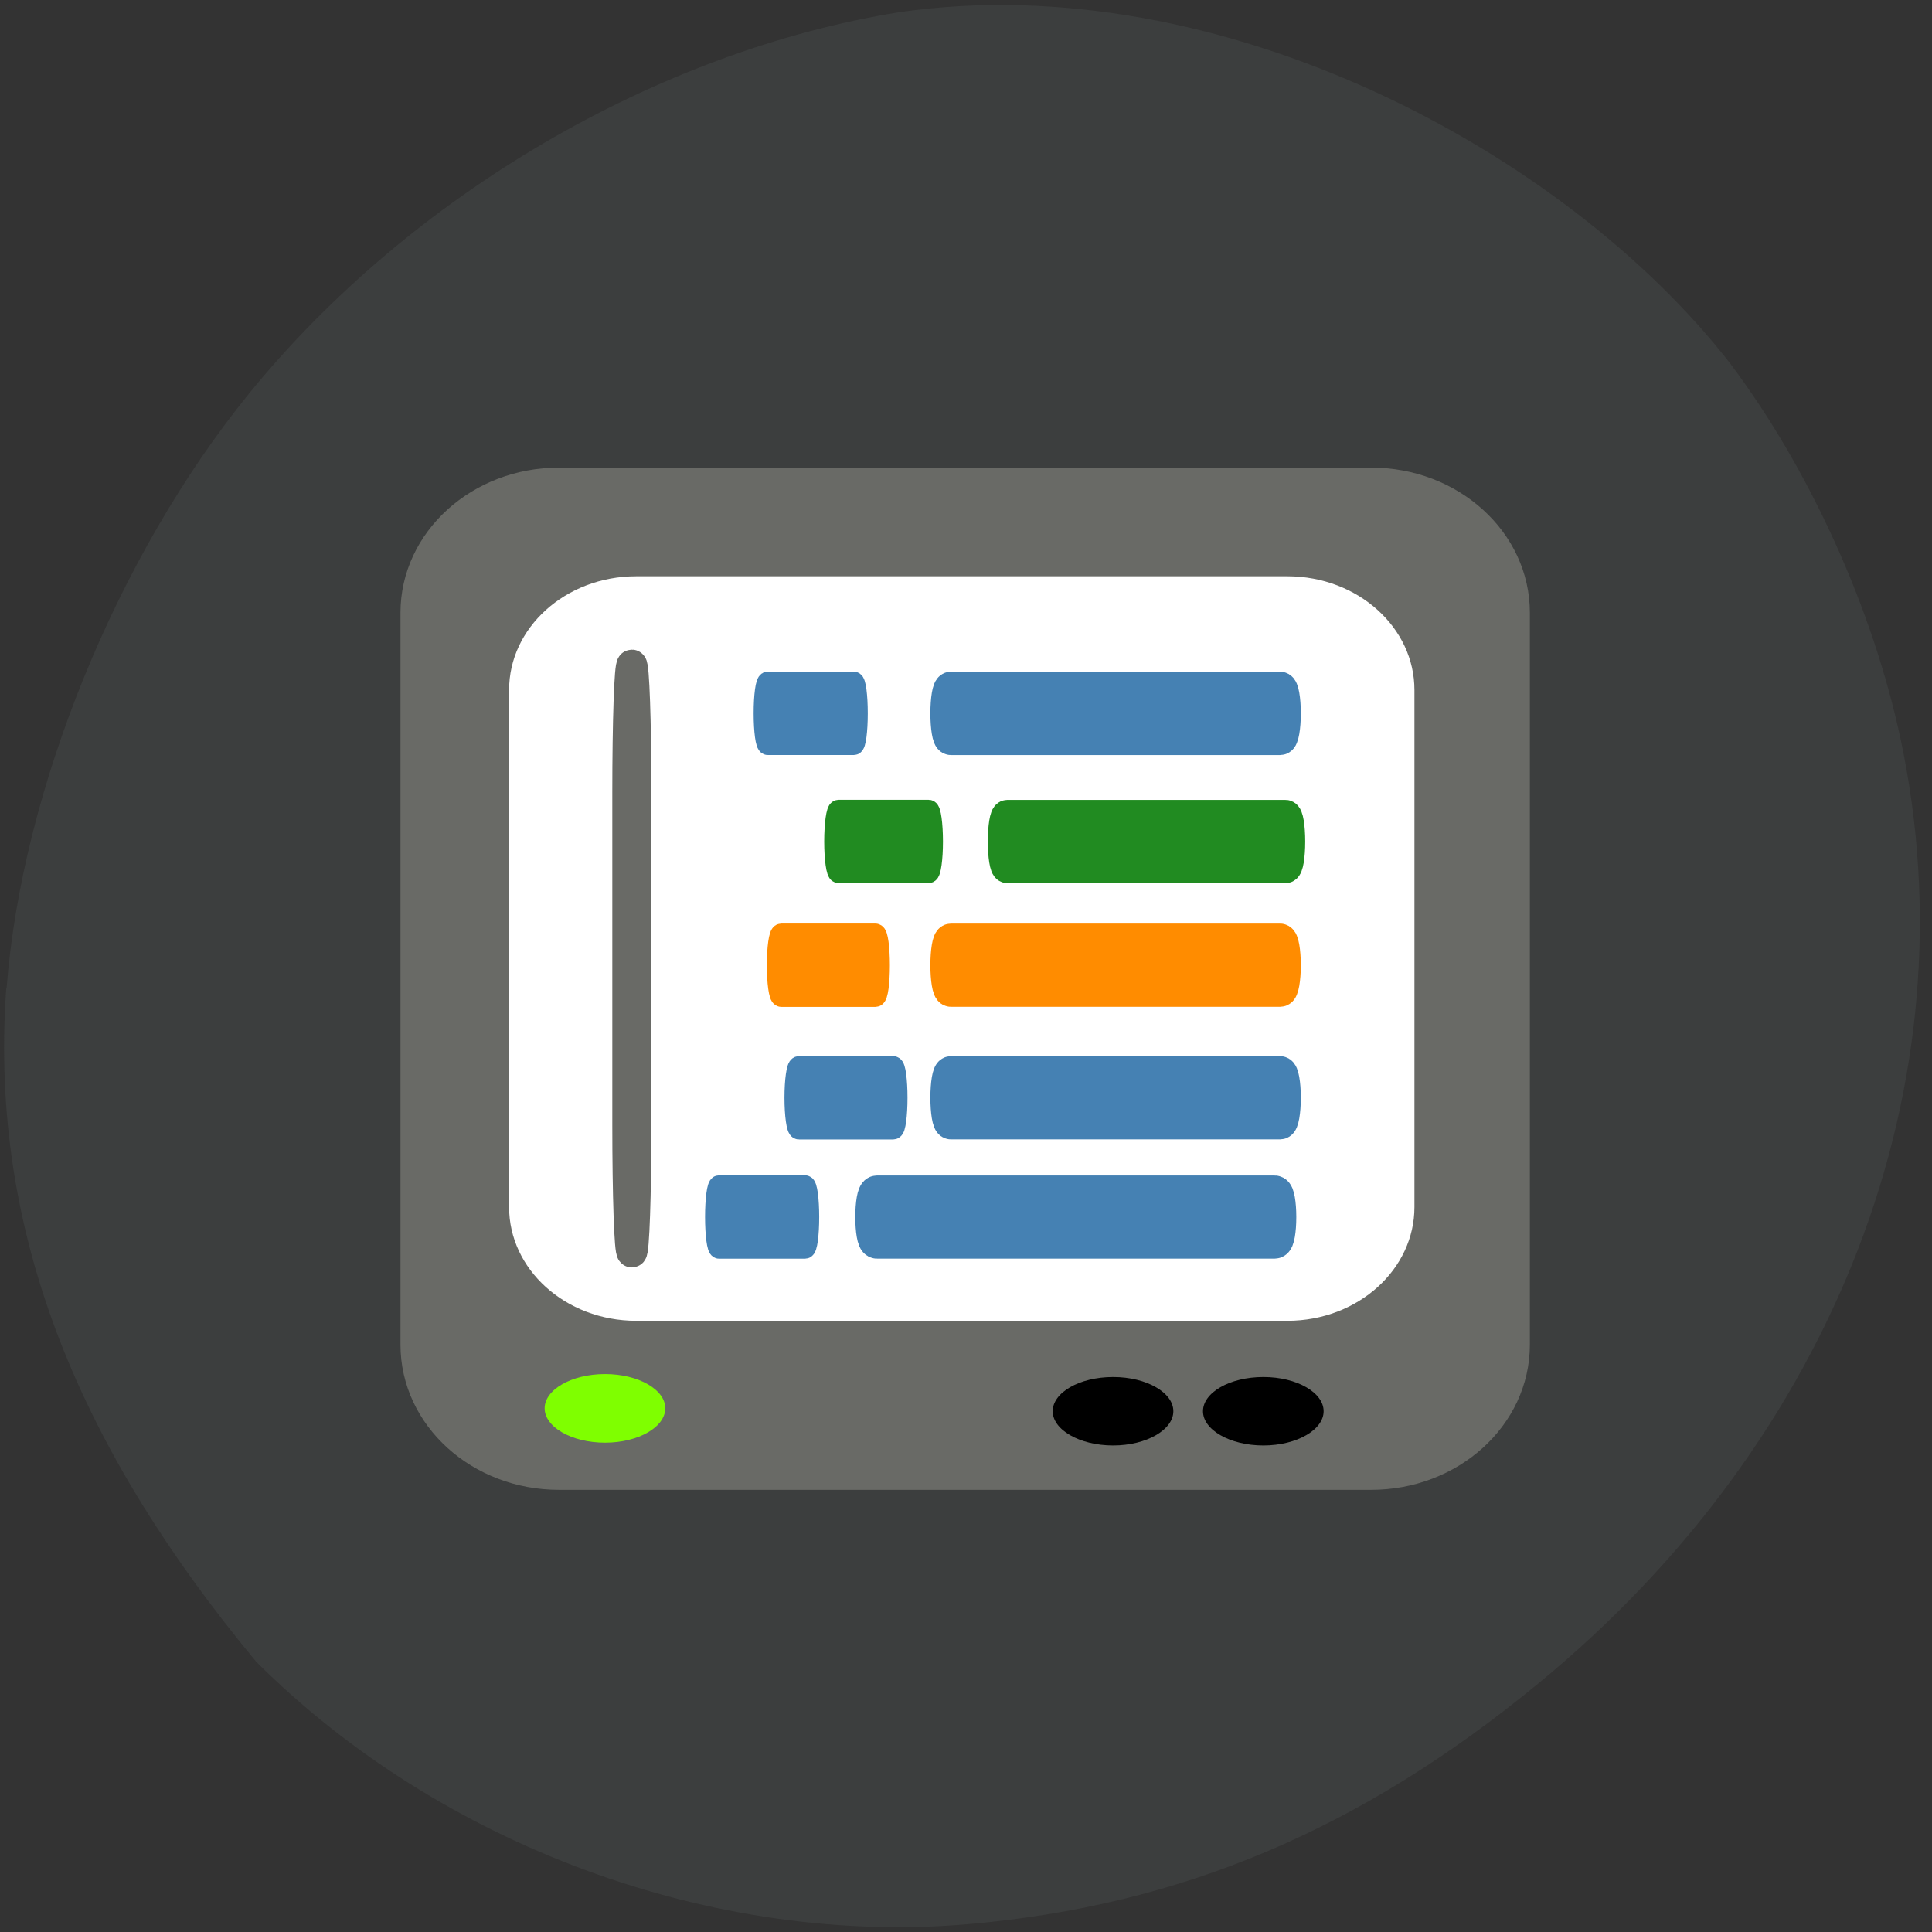 <svg xmlns="http://www.w3.org/2000/svg" viewBox="0 0 48 48"><rect x="0" y="0" width="48" height="48" fill="#333333" stroke="none"/><path d="m 0.164 24.551 c 0.383 -4.949 2.746 -10.742 6.03 -14.781 c 3.996 -4.91 10.121 -8.5 16.16 -9.469 c 7.977 -1.148 16.551 3.484 20.621 8.715 c 1.98 2.629 3.559 6.109 4.25 9.371 c 1.797 8.496 -1.605 17.355 -8.996 23.43 c -4.426 3.645 -8.891 5.527 -14.172 5.988 c -6.332 0.551 -13.12 -1.953 -17.695 -6.523 c -4.309 -5.203 -6.648 -10.551 -6.207 -16.73" fill="#3c3e3e"/><g transform="scale(0.188)"><g stroke="#696a66"><path d="m 73.875 64.08 h 107.33 c 10.313 0 18.688 7.563 18.688 16.896 v 96.73 c 0 9.333 -8.375 16.896 -18.688 16.896 h -107.33 c -10.313 0 -18.667 -7.563 -18.667 -16.896 v -96.73 c 0 -9.333 8.354 -16.896 18.667 -16.896" fill="#696a66" stroke-width="4.568"/><path d="m 84.08 74.29 h 86.04 c 10.313 0 18.667 7.563 18.667 16.896 v 68.33 c 0 9.333 -8.354 16.896 -18.667 16.896 h -86.04 c -10.313 0 -18.667 -7.563 -18.667 -16.896 v -68.33 c 0 -9.333 8.354 -16.896 18.667 -16.896" fill="#fff" stroke-width="3.731"/><g stroke-width="0.413"><path d="m 79.958 181.38 c 4.521 0 8.167 2.125 8.167 4.729 c 0 2.625 -3.646 4.75 -8.167 4.75 c -4.521 0 -8.188 -2.125 -8.188 -4.75 c 0 -2.604 3.667 -4.729 8.188 -4.729" fill="#7fff00"/><path d="m 166.96 181.77 c 4.5 0 8.167 2.104 8.167 4.729 c 0 2.604 -3.667 4.729 -8.167 4.729 c -4.521 0 -8.188 -2.125 -8.188 -4.729 c 0 -2.625 3.667 -4.729 8.188 -4.729"/><path d="m 147.1 181.77 c 4.5 0 8.167 2.104 8.167 4.729 c 0 2.604 -3.667 4.729 -8.167 4.729 c -4.521 0 -8.188 -2.125 -8.188 -4.729 c 0 -2.625 3.667 -4.729 8.188 -4.729"/></g></g><g fill="#4581b3" stroke="#4581b3"><path d="m 125.67 90.92 h 43.5 c 0.313 0 0.583 1.5 0.583 3.354 c 0 1.854 -0.271 3.354 -0.583 3.354 h -43.5 c -0.313 0 -0.563 -1.5 -0.563 -3.354 c 0 -1.854 0.25 -3.354 0.563 -3.354" stroke-width="4.309"/><path d="m 101.46 90.04 h 11.375 c 0.313 0 0.563 1.896 0.563 4.229 c 0 2.333 -0.25 4.229 -0.563 4.229 h -11.375 c -0.333 0 -0.583 -1.896 -0.583 -4.229 c 0 -2.333 0.25 -4.229 0.583 -4.229" stroke-width="2.563"/></g><path d="m 133.13 107.73 h 36.75 c 0.333 0 0.583 1.563 0.583 3.479 c 0 1.917 -0.25 3.479 -0.583 3.479 h -36.75 c -0.313 0 -0.563 -1.563 -0.563 -3.479 c 0 -1.917 0.25 -3.479 0.563 -3.479" fill="#218b21" stroke="#218b21" stroke-width="4.047"/><path d="m 125.67 124.21 h 43.5 c 0.313 0 0.583 1.5 0.583 3.354 c 0 1.833 -0.271 3.333 -0.583 3.333 h -43.5 c -0.313 0 -0.563 -1.5 -0.563 -3.333 c 0 -1.854 0.25 -3.354 0.563 -3.354" fill="#ff8c00" stroke="#ff8c00" stroke-width="4.309"/><path d="m 110.81 107 h 11.917 c 0.313 0 0.583 1.896 0.583 4.208 c 0 2.313 -0.271 4.188 -0.583 4.188 h -11.917 c -0.313 0 -0.583 -1.875 -0.583 -4.188 c 0 -2.313 0.271 -4.208 0.583 -4.208" fill="#218b21" stroke="#218b21" stroke-width="2.61"/><path d="m 103.25 123.38 h 12.438 c 0.333 0 0.583 1.875 0.583 4.188 c 0 2.292 -0.25 4.167 -0.583 4.167 h -12.438 c -0.313 0 -0.583 -1.875 -0.583 -4.167 c 0 -2.313 0.271 -4.188 0.583 -4.188" fill="#ff8c00" stroke="#ff8c00" stroke-width="2.656"/><g fill="#4581b3" stroke="#4581b3"><path d="m 125.67 141.73 h 43.5 c 0.313 0 0.583 1.479 0.583 3.333 c 0 1.854 -0.271 3.354 -0.583 3.354 h -43.5 c -0.313 0 -0.563 -1.5 -0.563 -3.354 c 0 -1.854 0.25 -3.333 0.563 -3.333" stroke-width="4.309"/><path d="m 115.9 157.65 h 52.54 c 0.313 0 0.563 1.417 0.563 3.188 c 0 1.771 -0.25 3.188 -0.563 3.188 h -52.54 c -0.313 0 -0.563 -1.417 -0.563 -3.188 c 0 -1.771 0.25 -3.188 0.563 -3.188" stroke-width="4.615"/><path d="m 95.02 156.6 h 11.375 c 0.333 0 0.583 1.896 0.583 4.229 c 0 2.333 -0.25 4.229 -0.583 4.229 h -11.375 c -0.313 0 -0.563 -1.896 -0.563 -4.229 c 0 -2.333 0.25 -4.229 0.563 -4.229" stroke-width="2.563"/><path d="m 105.58 140.9 h 12.458 c 0.313 0 0.563 1.875 0.563 4.167 c 0 2.313 -0.25 4.188 -0.563 4.188 h -12.458 c -0.313 0 -0.583 -1.875 -0.583 -4.188 c 0 -2.292 0.271 -4.167 0.583 -4.167" stroke-width="2.656"/></g><path d="m 83.5 87.85 c 0.313 0 0.583 7.563 0.583 16.896 v 43.854 c 0 9.333 -0.271 16.896 -0.583 16.896 c -0.333 0 -0.583 -7.563 -0.583 -16.896 v -43.854 c 0 -9.333 0.25 -16.896 0.583 -16.896" fill="#696a66" stroke="#696a66" stroke-width="4"/></g></svg>
